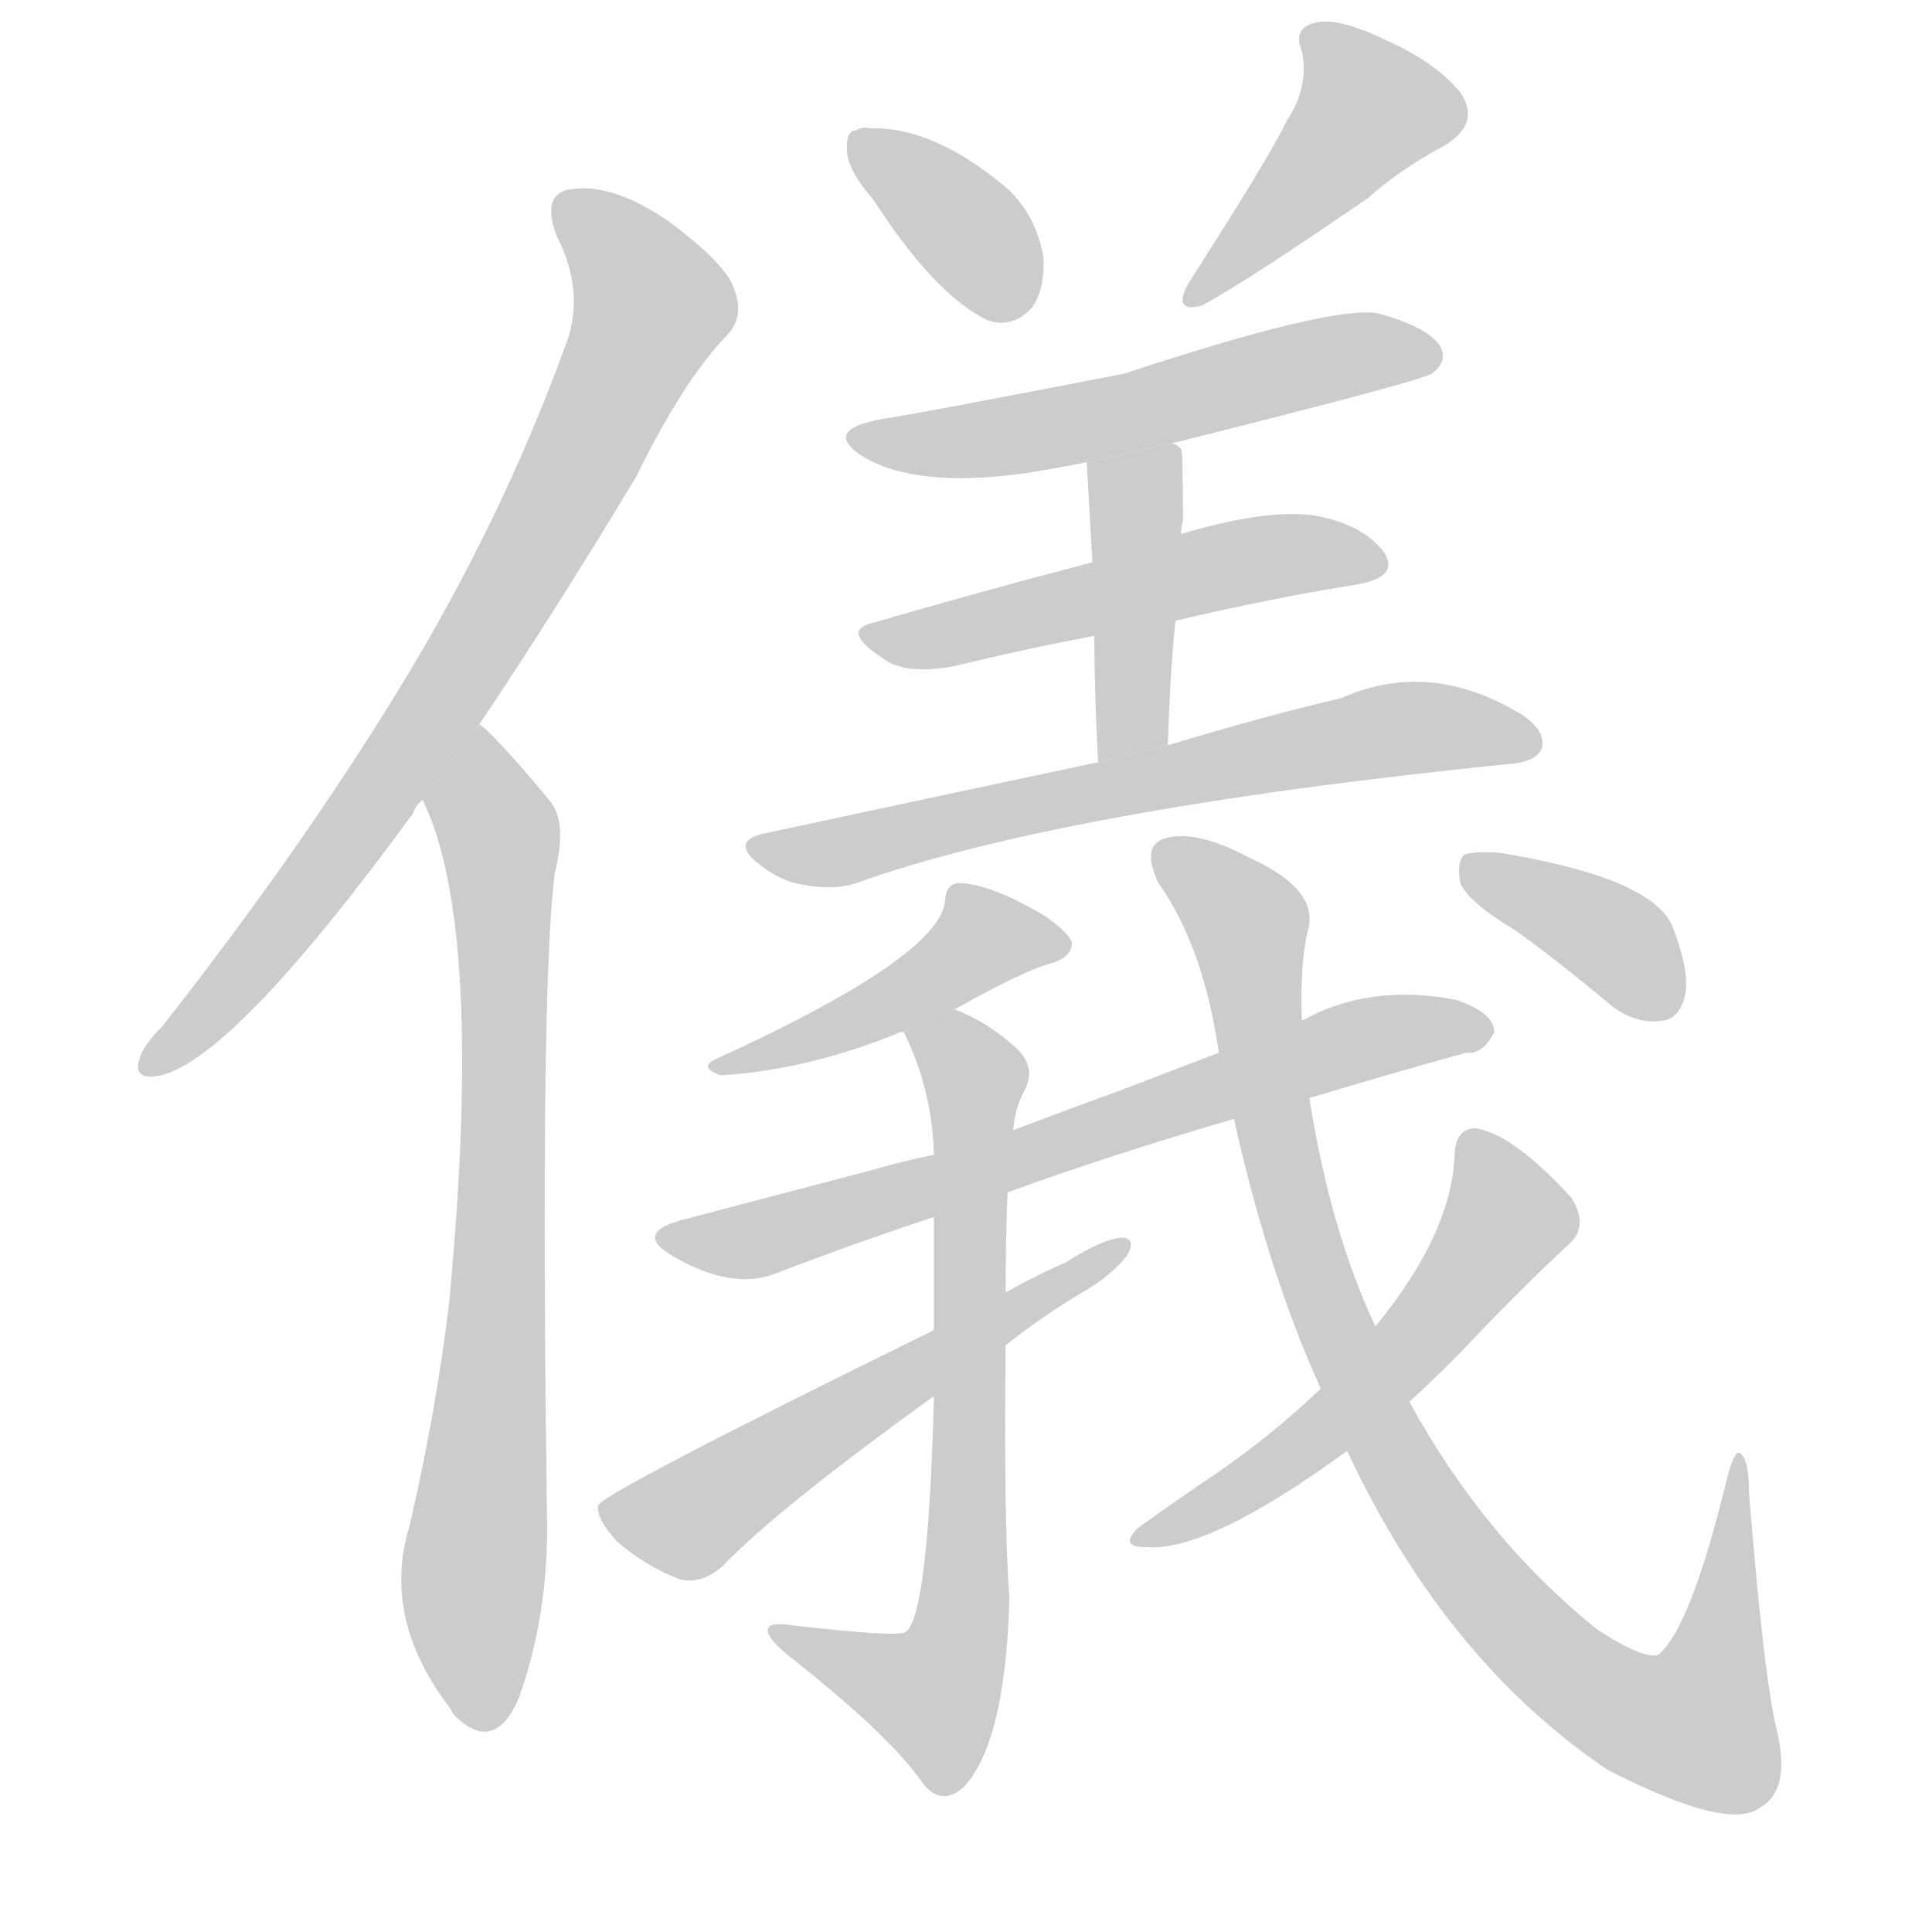 <!--
AnimCJK 2016-2017 Copyright Francois Mizessyn, http://gooo.free.fr/animCJK/
Derived from:
    MakeMeAHanzi project - https://github.com/skishore/makemeahanzi
    Arphic PL KaitiM GB - https://apps.ubuntu.com/cat/applications/precise/fonts-arphic-gkai00mp/
    Arphic PL UKai - https://apps.ubuntu.com/cat/applications/fonts-arphic-ukai/
You can redistribute and/or modify this file under the terms of the Arphic Public License
as published by Arphic Technology Co., Ltd.
You should have received a copy of this license (the directory "APL") along with this file;
if not, see http://ftp.gnu.org/non-gnu/chinese-fonts-truetype/LICENSE.
-->
<svg id="z20736" class="acjk" version="1.1" viewBox="0 0 1024 1024" xmlns="http://www.w3.org/2000/svg" xmlns:xlink="http://www.w3.org/1999/xlink">
<style>
<![CDATA[
@keyframes z20736k {
	from {
		stroke:#c00;
		stroke-dashoffset:3000;
	}
	75% {
		stroke:#c00;
		stroke-dashoffset:0;
	}
	to {
		stroke:#000;
	}
}
#z20736 path[clip-path] {
	animation:z20736k 1s linear both;
	stroke-dasharray:3000;
	stroke-width:128;
	stroke-linecap:round;
	fill:none;
}
#z20736 path[clip-path="url(#z20736c1)"] {animation-delay:1s;}
#z20736 path[clip-path="url(#z20736c2)"] {animation-delay:2s;}
#z20736 path[clip-path="url(#z20736c3)"] {animation-delay:3s;}
#z20736 path[clip-path="url(#z20736c4)"] {animation-delay:4s;}
#z20736 path[clip-path="url(#z20736c5)"] {animation-delay:5s;}
#z20736 path[clip-path="url(#z20736c6)"] {animation-delay:6s;}
#z20736 path[clip-path="url(#z20736c7)"] {animation-delay:7s;}
#z20736 path[clip-path="url(#z20736c8)"] {animation-delay:8s;}
#z20736 path[clip-path="url(#z20736c9)"] {animation-delay:9s;}
#z20736 path[clip-path="url(#z20736c10)"] {animation-delay:10s;}
#z20736 path[clip-path="url(#z20736c11)"] {animation-delay:11s;}
#z20736 path[clip-path="url(#z20736c12)"] {animation-delay:12s;}
#z20736 path[clip-path="url(#z20736c13)"] {animation-delay:13s;}
#z20736 path[clip-path="url(#z20736c14)"] {animation-delay:14s;}
#z20736 path[clip-path="url(#z20736c15)"] {animation-delay:15s;}
#z20736 path {fill:#ccc;}
]]>
</style>
<path id="z20736d1" d="M254 384Q293 326 337 253Q362 202 385 178Q395 168 389 153Q385 140 354 117Q326 98 305 100Q286 101 295 125Q311 156 299 185Q265 278 211 366Q159 451 86 544Q76 554 74 561Q70 573 85 570Q124 561 219 431Q220 427 224 424L254 384 Z"/>
<path id="z20736d2" d="M224 424Q257 491 238 691Q231 749 217 809Q202 858 239 906Q240 909 244 912Q263 928 275 900Q290 858 290 810Q286 527 294 463Q301 435 291 424Q273 402 259 388Q256 385 254 384L224 424 Z"/>
<path id="z20736d3" d="M463 106Q496 157 524 170Q537 174 547 163Q554 153 553 136Q549 114 534 100Q495 67 461 68Q457 67 454 69Q448 69 449 81Q450 91 463 106 Z"/>
<path id="z20736d4" d="M682 64Q673 83 630 150Q621 166 637 162Q661 149 725 105Q743 89 766 77Q785 65 774 49Q761 33 734 21Q709 9 697 12Q685 15 690 27Q694 46 682 64 Z"/>
<path id="z20736d5" d="M621 235Q753 202 759 198Q768 191 763 183Q756 173 730 166Q705 162 596 198Q488 219 468 222Q434 228 459 243Q492 261 560 248Q566 247 576 245L621 235 Z"/>
<path id="z20736d6" d="M619 395Q620 359 623 329L626 283Q626 279 627 276Q627 239 626 238Q623 235 621 235L576 245Q576 246 579 298L580 337Q580 364 582 404L619 395 Z"/>
<path id="z20736d7" d="M623 329Q674 317 718 310Q743 306 733 292Q721 277 695 273Q670 270 626 283L579 298Q518 314 463 330Q445 334 468 349Q480 358 506 353Q543 344 580 337L623 329 Z"/>
<path id="z20736d8" d="M582 404Q497 422 404 442Q388 446 401 457Q413 467 426 469Q442 472 454 468Q563 429 799 405Q814 404 817 397Q820 388 807 379Q758 349 711 370Q672 379 619 395L582 404 Z"/>
<path id="z20736d9" d="M506 535Q543 514 559 510Q569 506 568 499Q565 493 553 485Q526 469 509 468Q502 468 501 476Q501 506 378 562Q371 566 382 570Q428 567 475 548Q476 547 479 547L506 535 Z"/>
<path id="z20736d10" d="M694 582Q737 569 777 558Q786 559 792 547Q792 537 772 530Q726 521 690 541L646 558Q622 567 599 576Q566 588 537 599L495 612Q476 616 459 621Q413 633 360 647Q336 654 357 666Q388 684 411 675Q450 660 495 645L534 632Q586 613 654 593L694 582 Z"/>
<path id="z20736d11" d="M537 599Q538 587 543 578Q550 565 537 554Q522 541 506 535L479 547Q494 577 495 612L495 645Q495 676 495 705L495 740Q492 857 480 865Q476 868 416 861Q406 860 407 865Q408 869 416 876Q471 919 489 945Q499 958 511 947Q533 923 535 847Q532 808 533 713L533 685Q533 658 534 632L537 599 Z"/>
<path id="z20736d12" d="M495 705Q318 792 317 798Q316 805 327 817Q342 830 360 837Q372 840 383 830Q413 799 495 740L533 713Q552 698 572 686Q588 677 597 666Q603 656 594 656Q584 657 565 669Q549 676 533 685L495 705 Z"/>
<path id="z20736d13" d="M714 769Q766 880 852 938Q916 971 933 958Q949 949 942 918Q935 891 927 791Q927 773 922 770Q919 769 915 785Q896 863 879 877Q872 880 847 864Q787 816 747 743L729 703Q705 652 694 582L690 541Q689 511 693 494Q700 472 663 455Q635 440 619 444Q604 447 614 468Q638 502 646 558L654 593Q672 674 700 736L714 769 Z"/>
<path id="z20736d14" d="M700 736Q675 760 646 780Q618 799 603 810Q593 820 607 820Q640 823 714 769L747 743Q760 731 773 718Q804 685 832 659Q842 650 833 635Q802 601 782 598Q772 598 771 611Q770 653 729 703L700 736 Z"/>
<path id="z20736d15" d="M803 493Q828 511 854 533Q867 543 881 541Q890 540 893 528Q896 515 886 490Q874 465 795 452Q782 451 776 453Q772 457 774 468Q778 478 803 493 Z"/>
<defs>
	<clipPath id="z20736c1"><use xlink:href="#z20736d1"/></clipPath>
	<clipPath id="z20736c2"><use xlink:href="#z20736d2"/></clipPath>
	<clipPath id="z20736c3"><use xlink:href="#z20736d3"/></clipPath>
	<clipPath id="z20736c4"><use xlink:href="#z20736d4"/></clipPath>
	<clipPath id="z20736c5"><use xlink:href="#z20736d5"/></clipPath>
	<clipPath id="z20736c6"><use xlink:href="#z20736d6"/></clipPath>
	<clipPath id="z20736c7"><use xlink:href="#z20736d7"/></clipPath>
	<clipPath id="z20736c8"><use xlink:href="#z20736d8"/></clipPath>
	<clipPath id="z20736c9"><use xlink:href="#z20736d9"/></clipPath>
	<clipPath id="z20736c10"><use xlink:href="#z20736d10"/></clipPath>
	<clipPath id="z20736c11"><use xlink:href="#z20736d11"/></clipPath>
	<clipPath id="z20736c12"><use xlink:href="#z20736d12"/></clipPath>
	<clipPath id="z20736c13"><use xlink:href="#z20736d13"/></clipPath>
	<clipPath id="z20736c14"><use xlink:href="#z20736d14"/></clipPath>
	<clipPath id="z20736c15"><use xlink:href="#z20736d15"/></clipPath>
</defs>
<path pathLength="2999" clip-path="url(#z20736c1)" d="M300 106L347 168L234 373L83 564"/>
<path pathLength="2999" clip-path="url(#z20736c2)" d="M252 392L267 588L249 913"/>
<path pathLength="2999" clip-path="url(#z20736c3)" d="M457 74L543 164"/>
<path pathLength="2999" clip-path="url(#z20736c4)" d="M699 21L728 67L634 157"/>
<path pathLength="2999" clip-path="url(#z20736c5)" d="M459 232L758 189"/>
<path pathLength="2999" clip-path="url(#z20736c6)" d="M618 243L597 399"/>
<path pathLength="2999" clip-path="url(#z20736c7)" d="M462 337L727 296"/>
<path pathLength="2999" clip-path="url(#z20736c8)" d="M402 448L740 386L813 391"/>
<path pathLength="2999" clip-path="url(#z20736c9)" d="M562 500L514 497L386 565"/>
<path pathLength="2999" clip-path="url(#z20736c10)" d="M353 655L787 546"/>
<path pathLength="2999" clip-path="url(#z20736c11)" d="M487 551L518 578L507 880L486 909L414 868"/>
<path pathLength="2999" clip-path="url(#z20736c12)" d="M322 797L371 802L590 662"/>
<path pathLength="2999" clip-path="url(#z20736c13)" d="M615 451L663 493L706 700L796 853L850 901L909 914L920 779"/>
<path pathLength="2999" clip-path="url(#z20736c14)" d="M780 605L801 646L755 705L609 813"/>
<path pathLength="2999" clip-path="url(#z20736c15)" d="M780 457L889 532"/>
</svg>